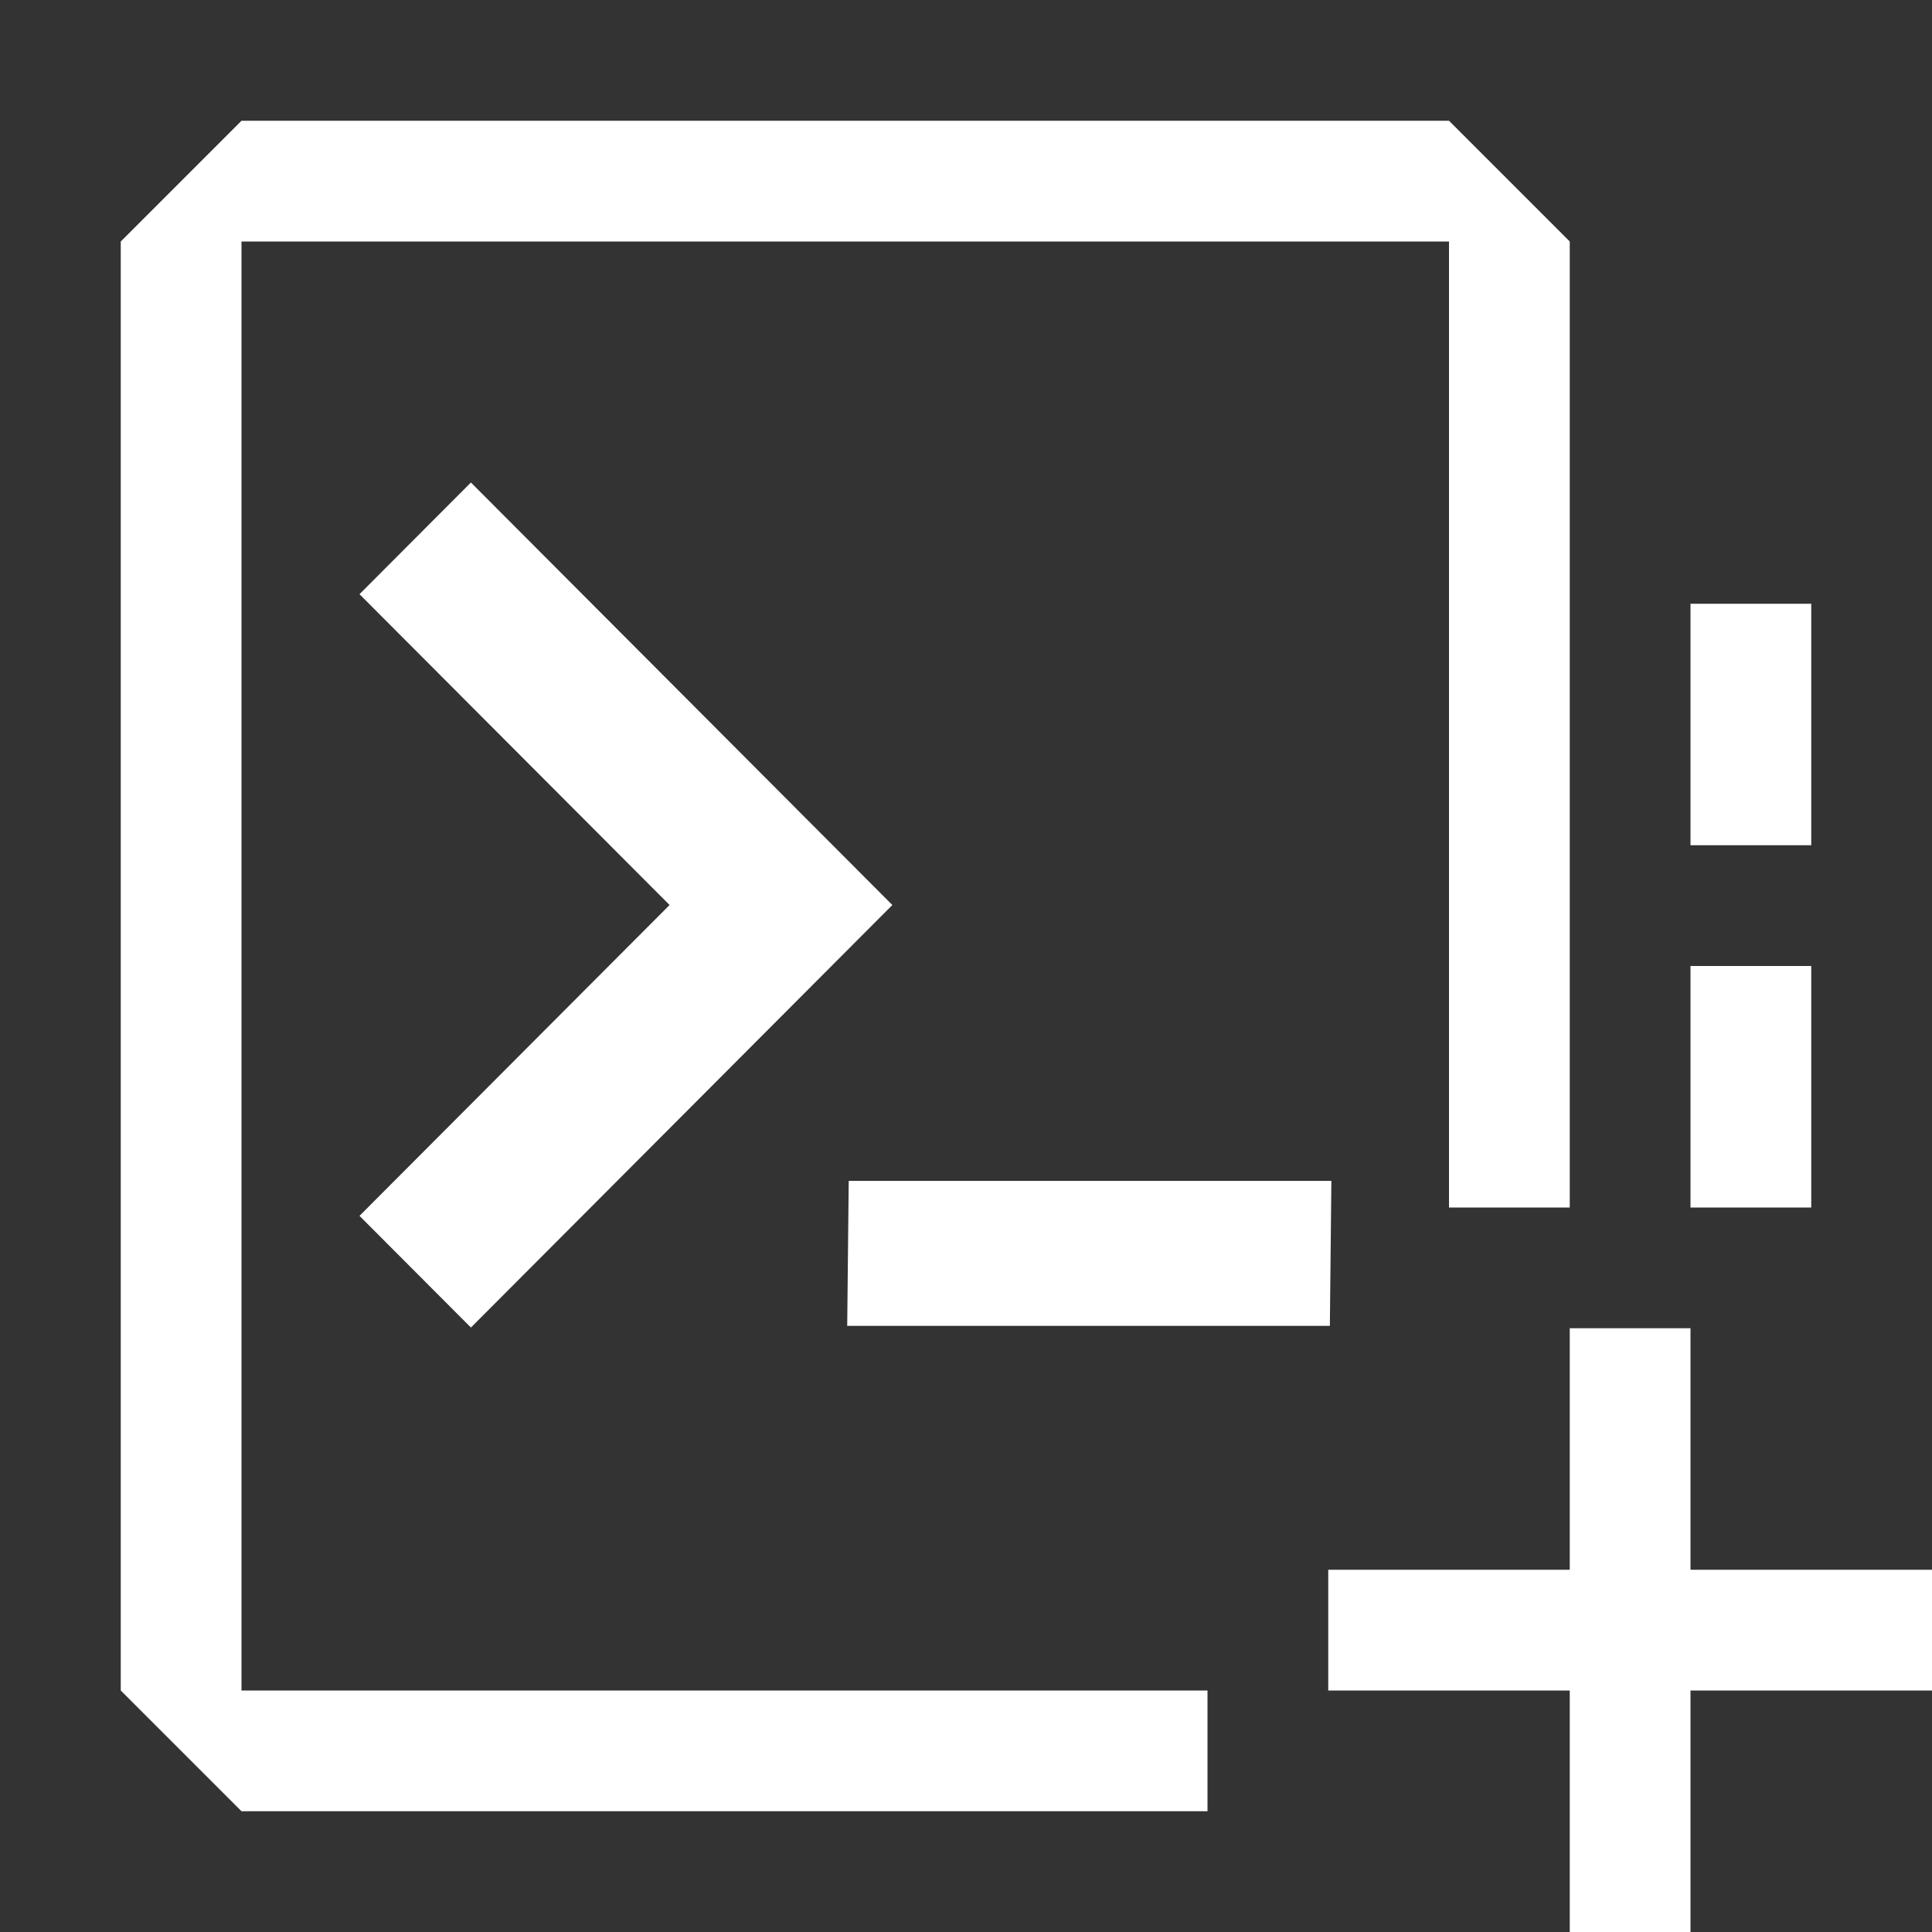 <?xml version="1.0" encoding="UTF-8" standalone="no"?>
<!DOCTYPE svg PUBLIC "-//W3C//DTD SVG 1.1//EN" "http://www.w3.org/Graphics/SVG/1.1/DTD/svg11.dtd">
<svg width="100%" height="100%" viewBox="0 0 16 16" version="1.1" xmlns="http://www.w3.org/2000/svg" xmlns:xlink="http://www.w3.org/1999/xlink" xml:space="preserve" xmlns:serif="http://www.serif.com/" style="fill-rule:evenodd;clip-rule:evenodd;stroke-linejoin:round;stroke-miterlimit:2;fill:white;">
    <rect x="0" y="0" width="16" height="16" fill="#333333" stroke="none"/>
    <g id="notebook">
        <path id="Add-Notebook" serif:id="Add Notebook" d="M14,16L13,16L13,14L11,14L11,13L13,13L13,11L14,11L14,13L16,13L16,14L14,14L14,16ZM10,15L2,15L1,14L1,2L2,1L12,1L13,2L13,10L12,10L12,2L2,2L2,14L10,14L10,15ZM14,10L14,8L15,8L15,10L14,10ZM15,5L15,7L14,7L14,5L15,5Z"/>
        <g transform="matrix(0.411,0,0,0.412,0.6,0.903)">
            <g id="shell">
                <g>
                    <g transform="matrix(1,0,0,1,1.158,0)">
                        <path d="M6.871,7.507L15.363,16L6.871,24.493L4.626,22.248L10.874,16L4.626,9.752L6.871,7.507Z" style="fill-rule:nonzero;"/>
                    </g>
                    <g transform="matrix(0.607,0,0,0.879,6.286,2.93)">
                        <path d="M31.385,24.493L15.363,24.493L15.413,21.178L31.435,21.178L31.385,24.493Z" style="fill-rule:nonzero;"/>
                    </g>
                </g>
            </g>
        </g>
    </g>
</svg>
